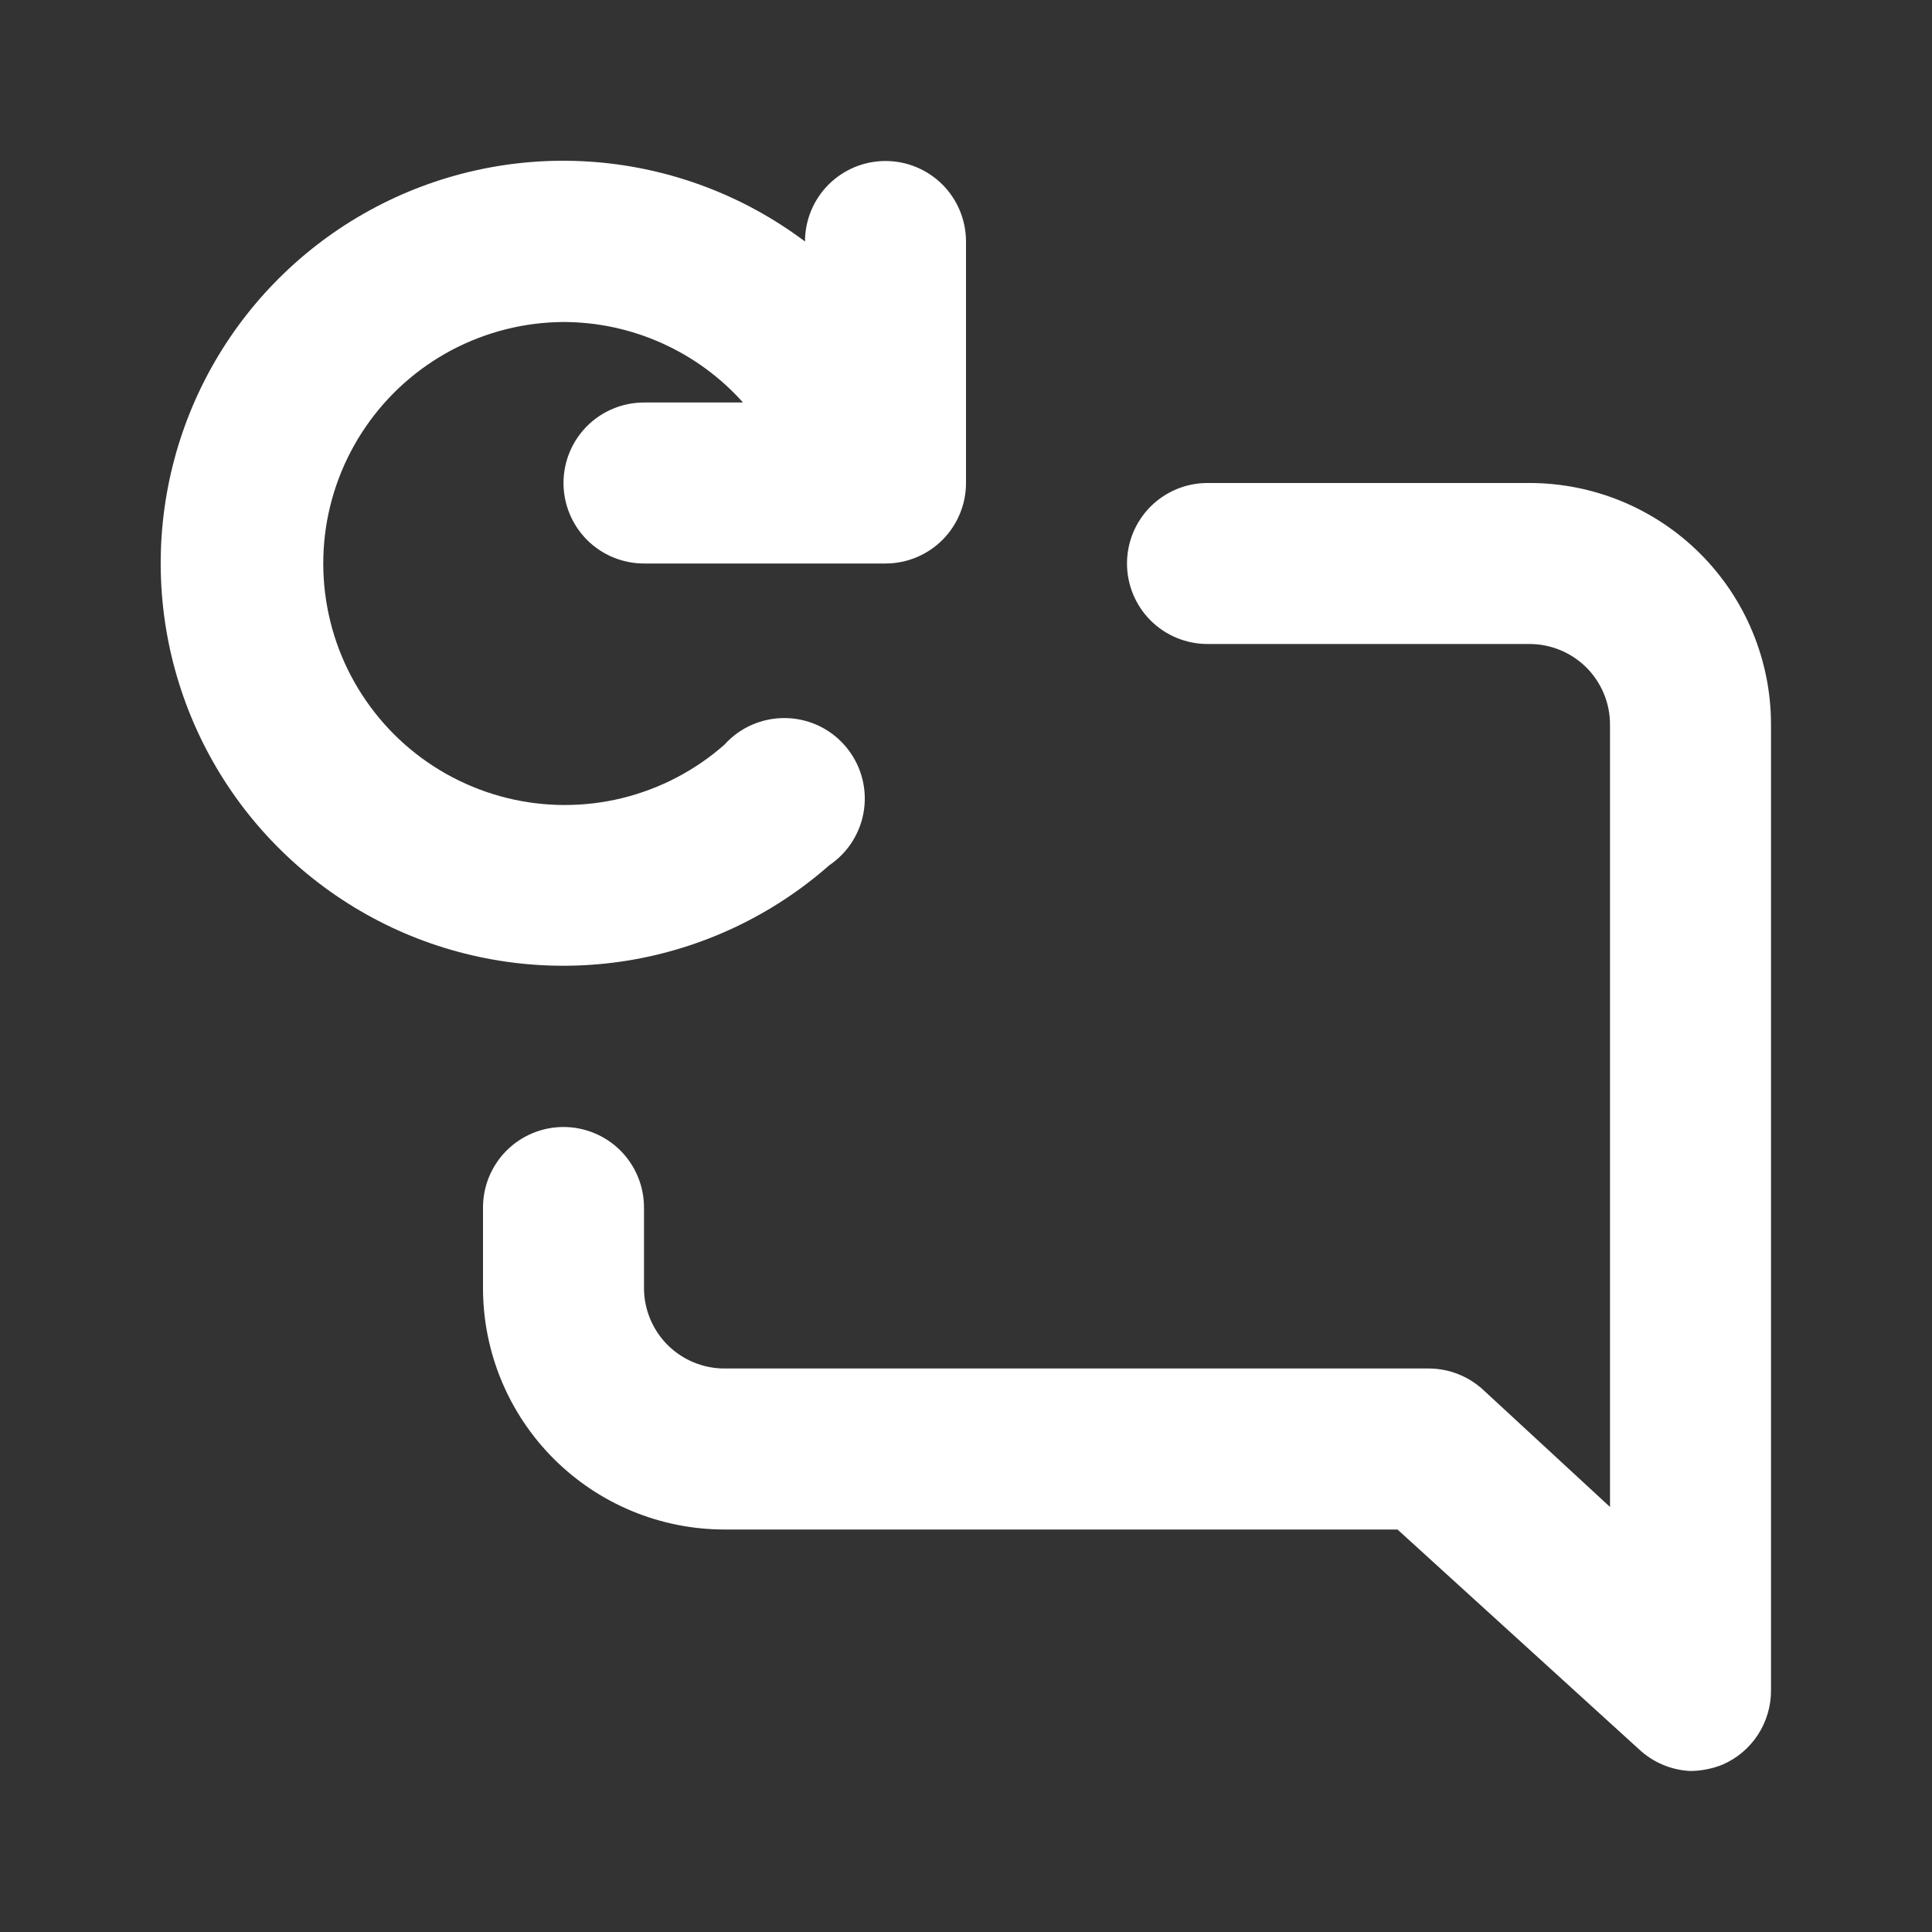 <svg width="48" height="48" viewBox="0 0 36 36" fill="none" xmlns="http://www.w3.org/2000/svg">
<rect x="0" y="0" width="36" height="36" fill="#333333" stroke="none"/>
<path d="M15.45 16.125C15.626 16.006 15.776 15.852 15.888 15.671C16 15.491 16.073 15.289 16.101 15.078C16.129 14.867 16.112 14.653 16.051 14.45C15.99 14.246 15.886 14.058 15.747 13.897C15.608 13.737 15.437 13.607 15.244 13.518C15.051 13.429 14.841 13.382 14.629 13.38C14.416 13.378 14.206 13.421 14.011 13.506C13.816 13.591 13.642 13.717 13.5 13.875C12.955 14.356 12.301 14.697 11.595 14.871C10.889 15.044 10.151 15.043 9.445 14.869C8.739 14.694 8.086 14.352 7.541 13.87C6.997 13.388 6.577 12.781 6.318 12.102C6.06 11.422 5.969 10.69 6.055 9.968C6.141 9.246 6.401 8.556 6.812 7.956C7.223 7.356 7.773 6.865 8.415 6.524C9.058 6.184 9.773 6.004 10.5 6C11.132 6.001 11.756 6.135 12.332 6.394C12.908 6.652 13.424 7.029 13.845 7.5H12C11.602 7.5 11.221 7.658 10.939 7.939C10.658 8.221 10.5 8.602 10.5 9C10.5 9.398 10.658 9.779 10.939 10.061C11.221 10.342 11.602 10.5 12 10.5H16.5C16.898 10.5 17.279 10.342 17.561 10.061C17.842 9.779 18 9.398 18 9V4.5C18 4.102 17.842 3.721 17.561 3.439C17.279 3.158 16.898 3 16.5 3C16.102 3 15.721 3.158 15.439 3.439C15.158 3.721 15 4.102 15 4.5V4.5C13.866 3.648 12.514 3.135 11.101 3.02C9.687 2.905 8.27 3.194 7.014 3.852C5.758 4.51 4.714 5.511 4.003 6.738C3.293 7.965 2.945 9.369 3 10.786C3.055 12.203 3.51 13.575 4.313 14.744C5.117 15.913 6.235 16.83 7.538 17.389C8.841 17.947 10.277 18.125 11.677 17.902C13.077 17.678 14.386 17.062 15.45 16.125V16.125ZM28.5 9H22.5C22.102 9 21.721 9.158 21.439 9.439C21.158 9.721 21 10.102 21 10.5C21 10.898 21.158 11.279 21.439 11.561C21.721 11.842 22.102 12 22.5 12H28.5C28.898 12 29.279 12.158 29.561 12.439C29.842 12.721 30 13.102 30 13.5V28.08L27.645 25.905C27.368 25.646 27.004 25.501 26.625 25.5H13.5C13.102 25.5 12.721 25.342 12.439 25.061C12.158 24.779 12 24.398 12 24V22.5C12 22.102 11.842 21.721 11.561 21.439C11.279 21.158 10.898 21 10.5 21C10.102 21 9.721 21.158 9.439 21.439C9.158 21.721 9 22.102 9 22.5V24C9 25.194 9.474 26.338 10.318 27.182C11.162 28.026 12.306 28.5 13.5 28.5H26.04L30.54 32.595C30.801 32.84 31.142 32.984 31.5 33C31.706 32.998 31.909 32.957 32.1 32.88C32.368 32.763 32.596 32.57 32.756 32.325C32.916 32.079 33.001 31.793 33 31.5V13.5C33 12.306 32.526 11.162 31.682 10.318C30.838 9.474 29.693 9 28.5 9Z" fill="white"/>
</svg>
